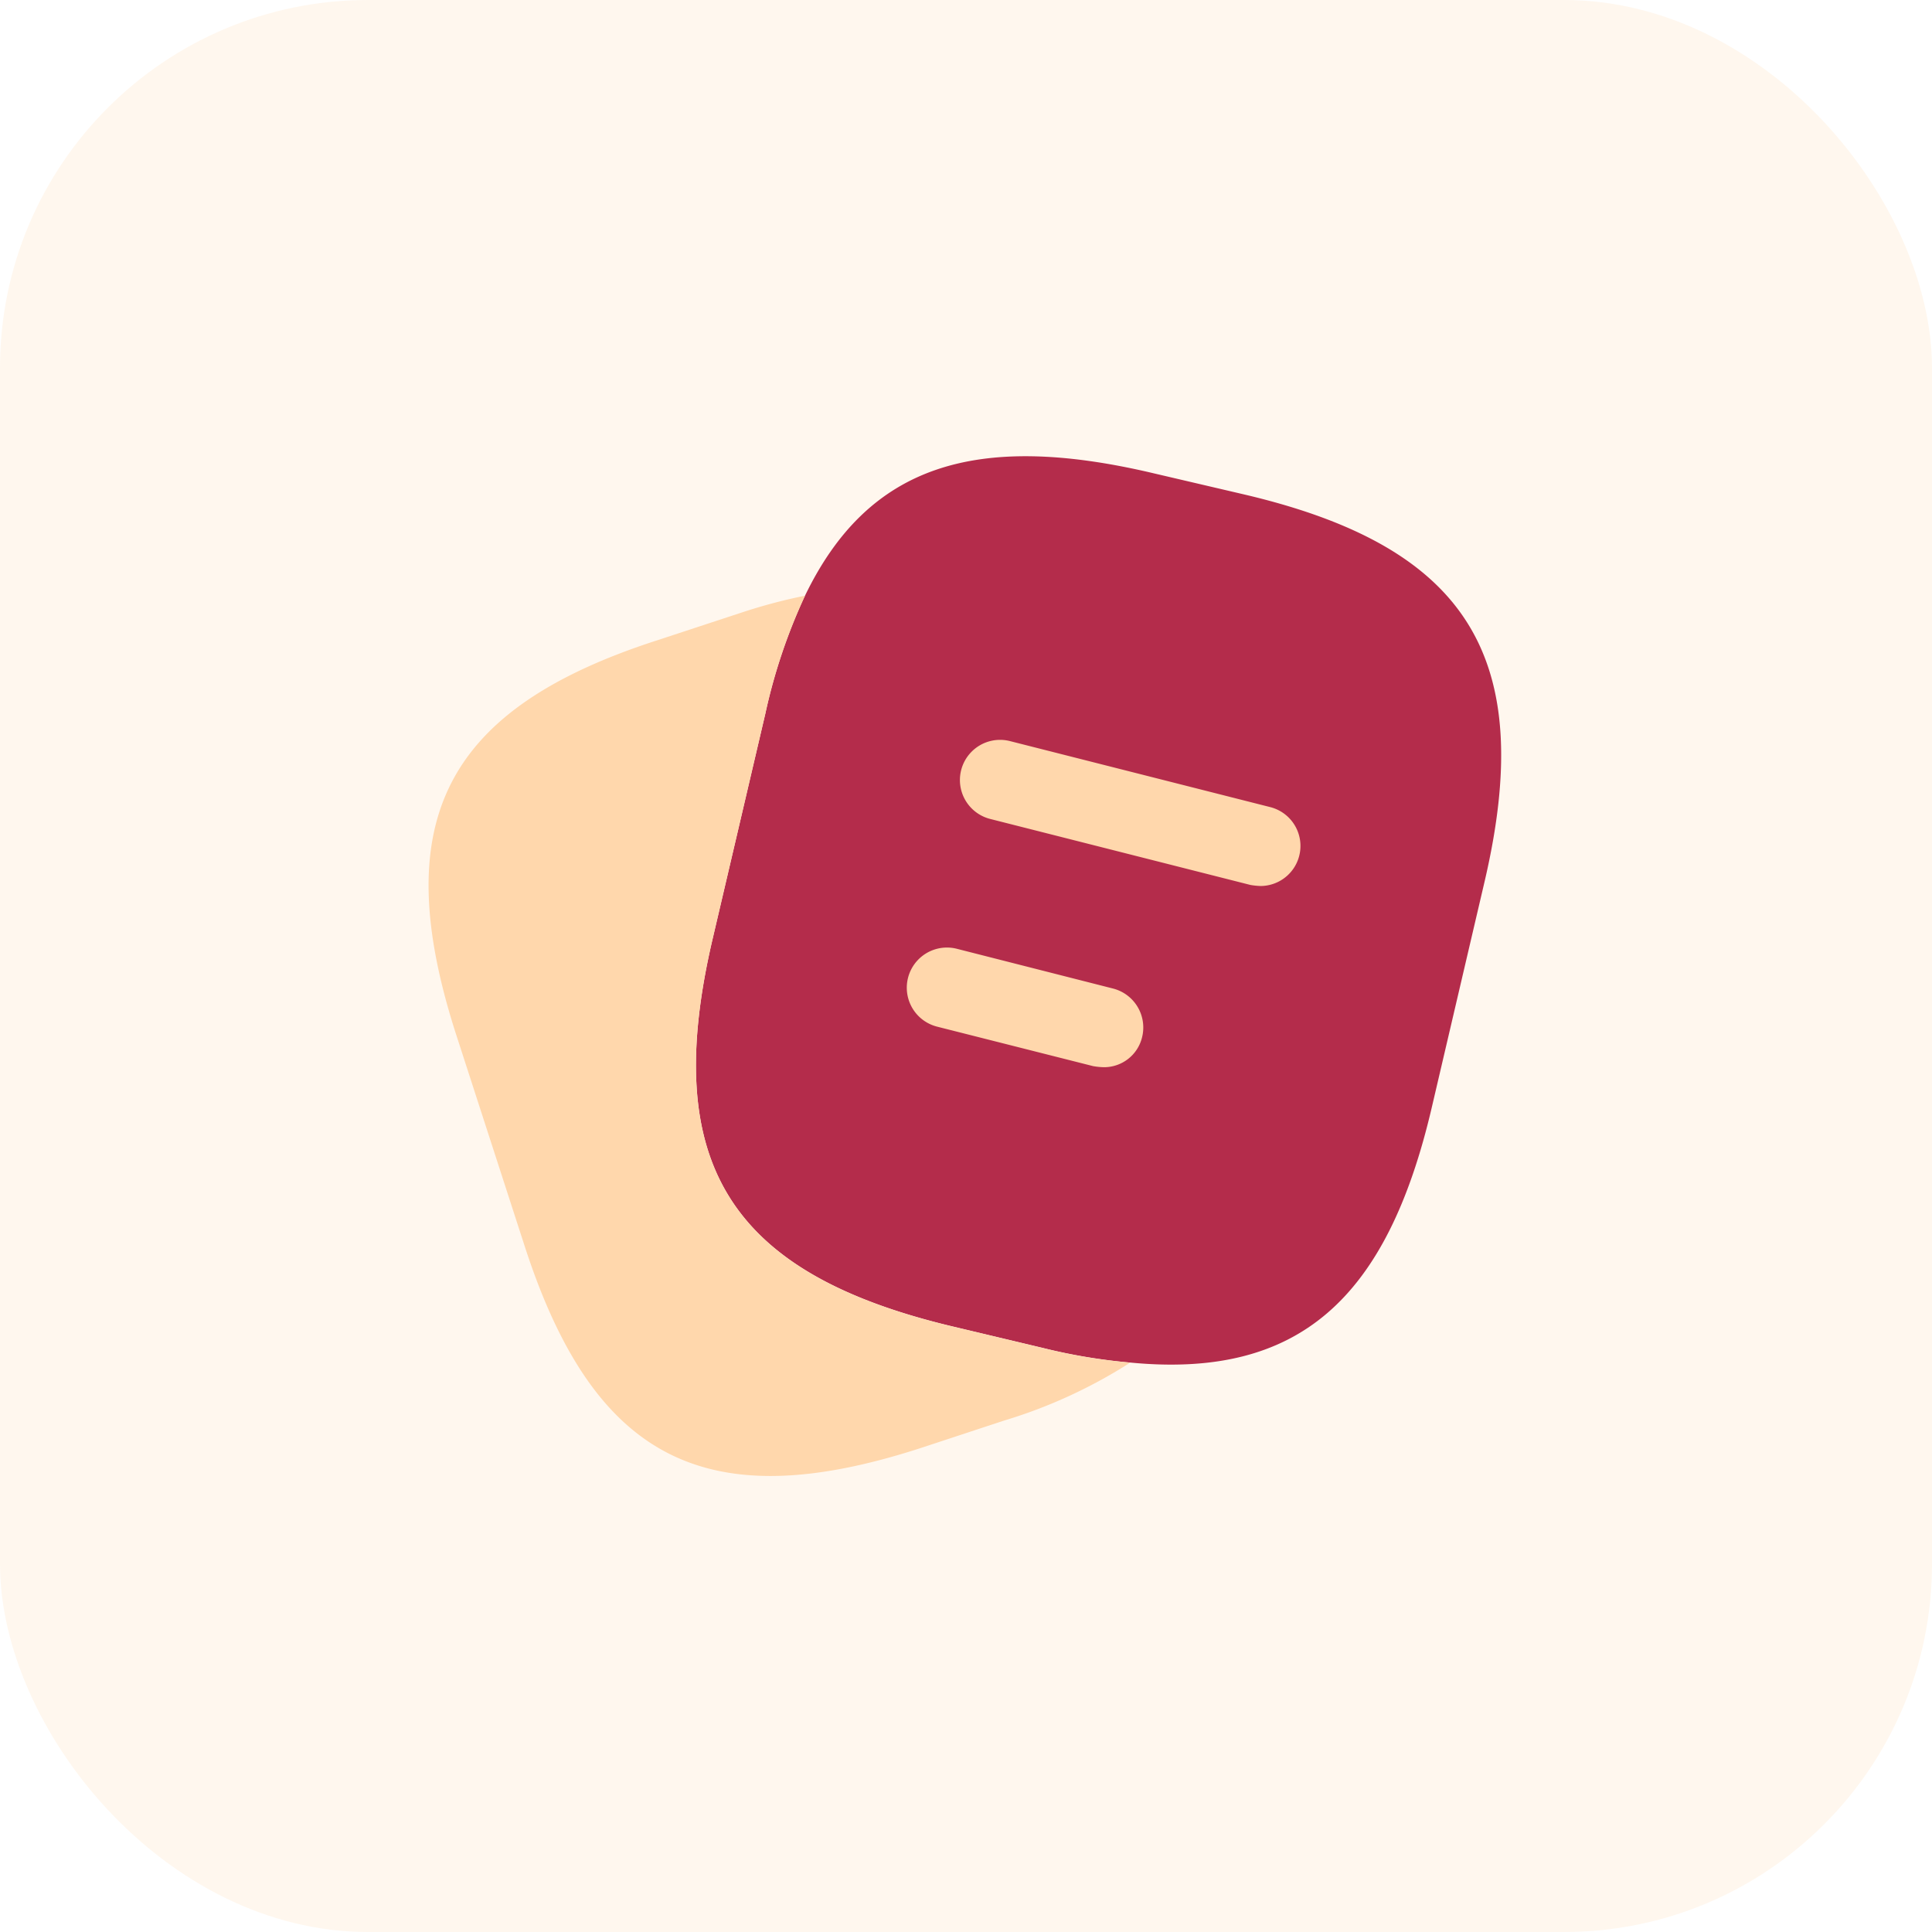 <svg xmlns="http://www.w3.org/2000/svg" width="42" height="42" viewBox="0 0 42 42">
  <g id="Group_133524" data-name="Group 133524" transform="translate(-298 -457)">
    <rect id="Rectangle_110405" data-name="Rectangle 110405" width="42" height="42" rx="8" transform="translate(298 457)" fill="#ffd7ac" opacity="0.2"/>
    <g id="vuesax_bulk_note-2" data-name="vuesax/bulk/note-2" transform="translate(197 212)">
      <g id="note-2" transform="translate(108 252)">
        <path id="Vector" d="M17.14,9.262,16,14.138c-.98,4.212-2.917,5.915-6.557,5.565a12.266,12.266,0,0,1-1.89-.315l-1.96-.467C.725,17.767-.78,15.363.363,10.487L1.507,5.6A12.22,12.22,0,0,1,2.37,3.032C3.735.208,6.057-.55,9.953.372L11.9.827C16.79,1.97,18.283,4.385,17.14,9.262Z" transform="translate(8.13 2.918)" fill="#b42c4b"/>
        <path id="Vector-2" data-name="Vector" d="M15.253,16.672a10.934,10.934,0,0,1-2.742,1.26l-1.843.607c-4.632,1.493-7.07.245-8.575-4.387L.6,9.543C-.894,4.912.343,2.462,4.975.968L6.818.362A11.927,11.927,0,0,1,8.183,0,12.22,12.22,0,0,0,7.32,2.567L6.176,7.455c-1.143,4.877.362,7.28,5.227,8.435l1.96.467A12.266,12.266,0,0,0,15.253,16.672Z" transform="translate(2.317 5.95)" fill="#ffd7ac"/>
        <path id="Vector-3" data-name="Vector" d="M6.536,3.176a1.594,1.594,0,0,1-.222-.023L.656,1.718A.873.873,0,0,1,1.088.026L6.746,1.461a.871.871,0,0,1-.21,1.715Z" transform="translate(13.869 9.085)" fill="#ffd7ac"/>
        <path id="Vector-4" data-name="Vector" d="M4.273,2.6a1.594,1.594,0,0,1-.222-.023L.656,1.718A.873.873,0,1,1,1.088.026L4.483.89a.874.874,0,0,1,.63,1.062A.85.85,0,0,1,4.273,2.6Z" transform="translate(12.714 13.6)" fill="#ffd7ac"/>
        <path id="Vector-5" data-name="Vector" d="M0,0H28V28H0Z" fill="none" opacity="0"/>
      </g>
    </g>
  </g>
</svg>
